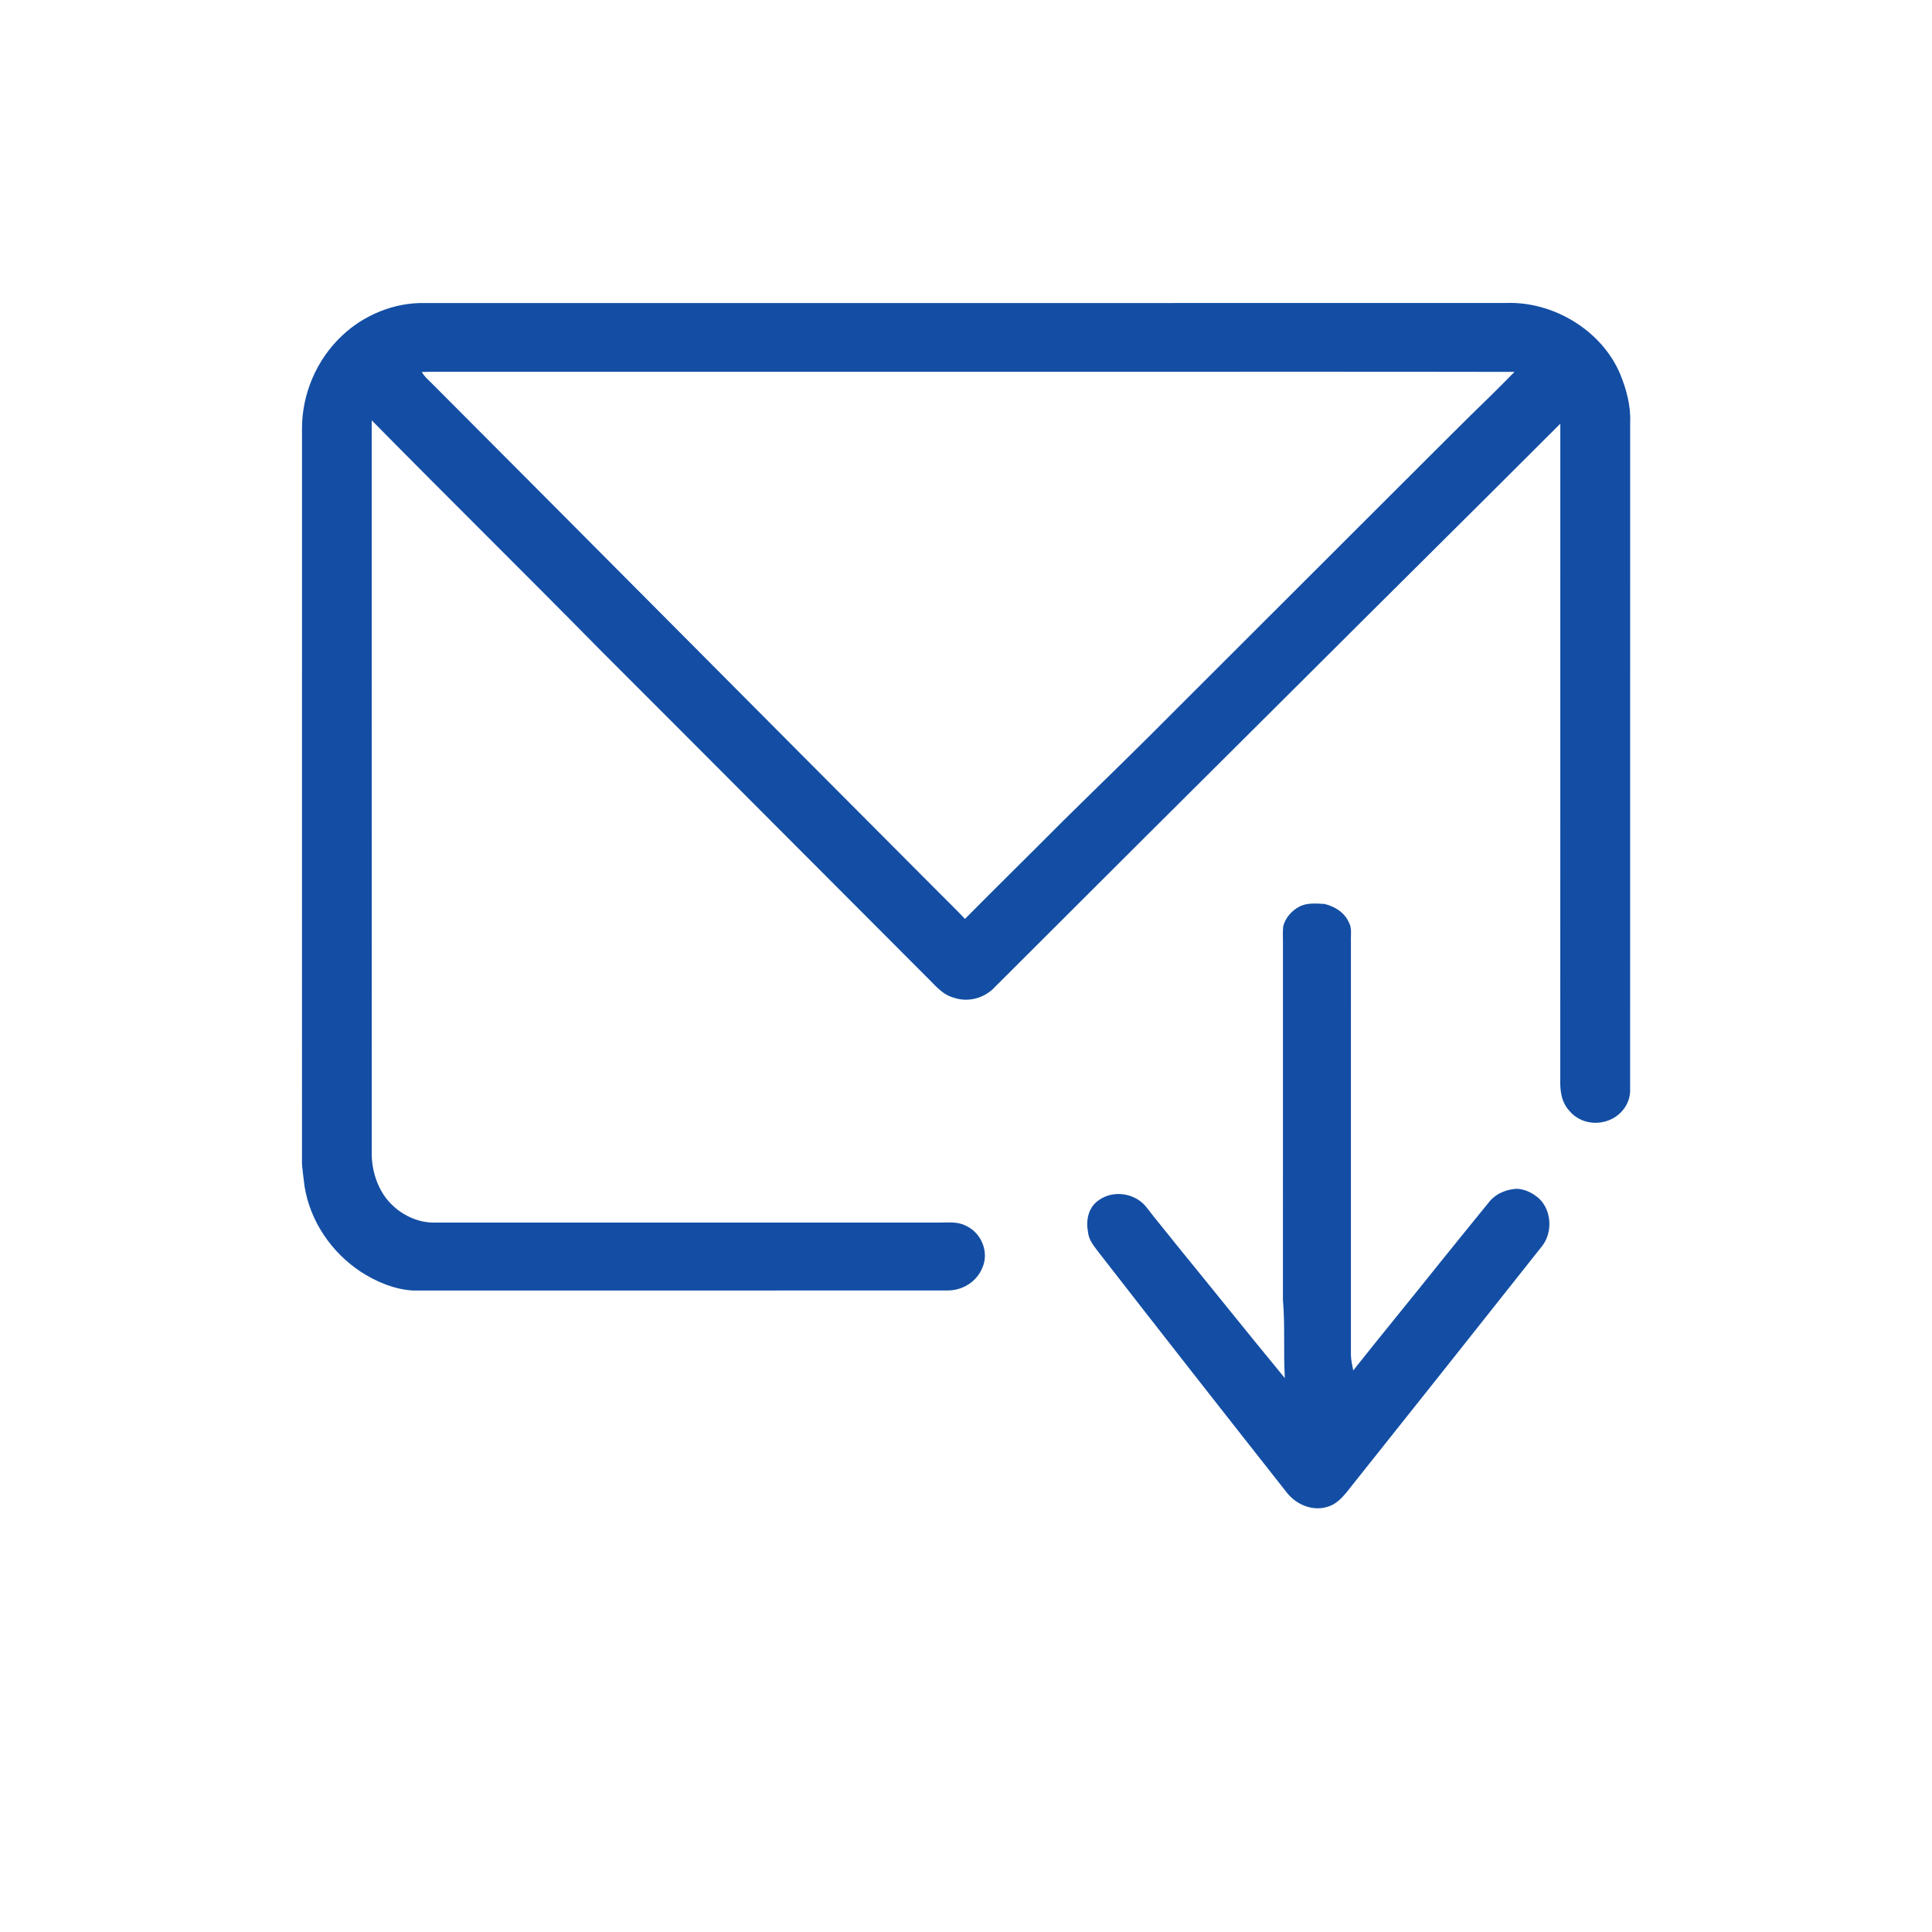 <?xml version="1.0" encoding="UTF-8" standalone="no"?>
<!DOCTYPE svg PUBLIC "-//W3C//DTD SVG 1.1//EN" "http://www.w3.org/Graphics/SVG/1.1/DTD/svg11.dtd">
<svg xmlns="http://www.w3.org/2000/svg" version="1.1" viewBox="0 0 1024 1024" width="1024.0pt" height="1024.0pt">
<path d="M 0.00 0.00 L 1024.00 0.00 L 1024.00 1024.00 L 0.00 1024.00 L 0.00 0.00 Z" fill="#ffffff" />
<path d="M 225.00 160.61 C 416.00 160.60 607.00 160.64 798.00 160.59 C 823.07 159.58 848.89 174.94 858.73 198.27 C 862.03 206.30 864.45 215.26 864.02 224.00 C 863.98 342.00 864.05 460.03 864.00 578.03 C 863.97 584.02 860.52 589.41 855.44 592.45 C 847.89 596.90 837.85 595.76 832.02 589.02 C 827.26 583.94 826.79 577.63 826.98 571.00 C 827.02 455.53 826.98 340.04 827.00 224.57 C 780.78 270.82 734.26 316.78 687.99 362.99 C 634.10 416.53 579.99 470.54 526.22 524.23 C 520.90 529.22 512.99 531.21 506.00 528.94 C 499.20 527.26 495.50 521.92 490.66 517.34 C 433.33 460.01 376.17 402.49 318.81 345.19 C 278.43 304.18 237.40 263.77 197.01 222.77 C 197.02 352.52 197.00 482.26 197.02 612.00 C 197.18 622.05 201.01 632.60 208.62 639.39 C 214.36 644.63 222.17 648.05 230.00 647.99 C 319.33 647.98 408.67 648.00 498.00 647.98 C 503.07 648.07 507.47 647.28 512.15 649.79 C 520.12 653.49 524.24 663.47 520.80 671.63 C 517.83 679.30 510.16 684.10 502.00 683.97 C 407.73 684.05 313.29 683.97 219.00 684.01 C 209.14 683.50 199.21 679.29 191.01 673.93 C 175.59 663.63 164.41 647.27 161.43 628.87 C 160.97 624.92 160.38 620.97 160.06 617.01 C 160.08 487.01 160.08 357.00 160.07 227.00 C 160.08 208.70 167.82 190.64 181.13 178.07 C 192.75 166.96 208.87 160.31 225.00 160.61 Z" fill="#134ea4" />
<path d="M 223.57 197.15 C 225.38 197.08 227.19 197.04 229.00 197.04 C 340.67 197.04 452.33 197.04 564.00 197.04 C 643.56 197.09 723.16 196.94 802.71 197.11 C 798.52 201.45 794.20 205.66 789.93 209.93 C 775.69 223.68 761.79 237.79 747.74 251.74 C 706.39 293.05 665.01 334.34 623.67 375.67 C 603.96 395.64 583.75 415.08 563.78 434.78 C 546.41 452.27 528.79 469.52 511.45 487.04 C 507.18 482.48 502.66 478.17 498.28 473.72 C 408.27 383.47 318.37 292.91 228.35 202.66 C 226.56 200.95 224.77 199.36 223.57 197.15 Z" fill="#ffffff" />
<path d="M 701.98 479.11 C 707.25 480.38 712.29 483.36 714.71 488.42 C 716.72 491.87 715.87 495.17 716.02 499.00 C 716.00 572.00 716.03 645.00 716.01 718.00 C 716.01 720.89 716.74 723.54 717.25 726.35 C 732.43 707.20 747.98 688.32 763.23 669.21 C 772.05 658.35 780.76 647.42 789.65 636.61 C 793.30 632.37 798.55 630.38 804.04 630.07 C 808.44 630.31 812.49 632.38 815.74 635.26 C 822.43 641.54 823.00 653.29 817.37 660.41 C 782.78 704.17 748.09 747.74 713.36 791.38 C 710.92 794.26 708.01 797.20 704.34 798.39 C 696.16 801.38 687.12 797.65 681.96 791.00 C 648.45 748.48 615.03 705.88 581.82 663.13 C 579.48 659.98 577.05 657.07 576.66 653.01 C 575.50 646.78 576.77 640.02 582.25 636.21 C 589.90 630.58 601.40 632.24 607.39 639.54 C 612.58 646.34 618.10 652.87 623.39 659.60 C 642.63 683.18 661.64 706.93 680.98 730.42 C 680.19 716.61 681.18 702.78 679.98 689.01 C 680.00 626.00 679.98 563.00 679.99 500.00 C 680.03 496.99 679.80 493.93 680.13 490.94 C 681.26 486.50 684.60 482.69 688.61 480.58 C 692.59 478.40 697.56 478.86 701.98 479.11 Z" fill="#134ea4" />
</svg>